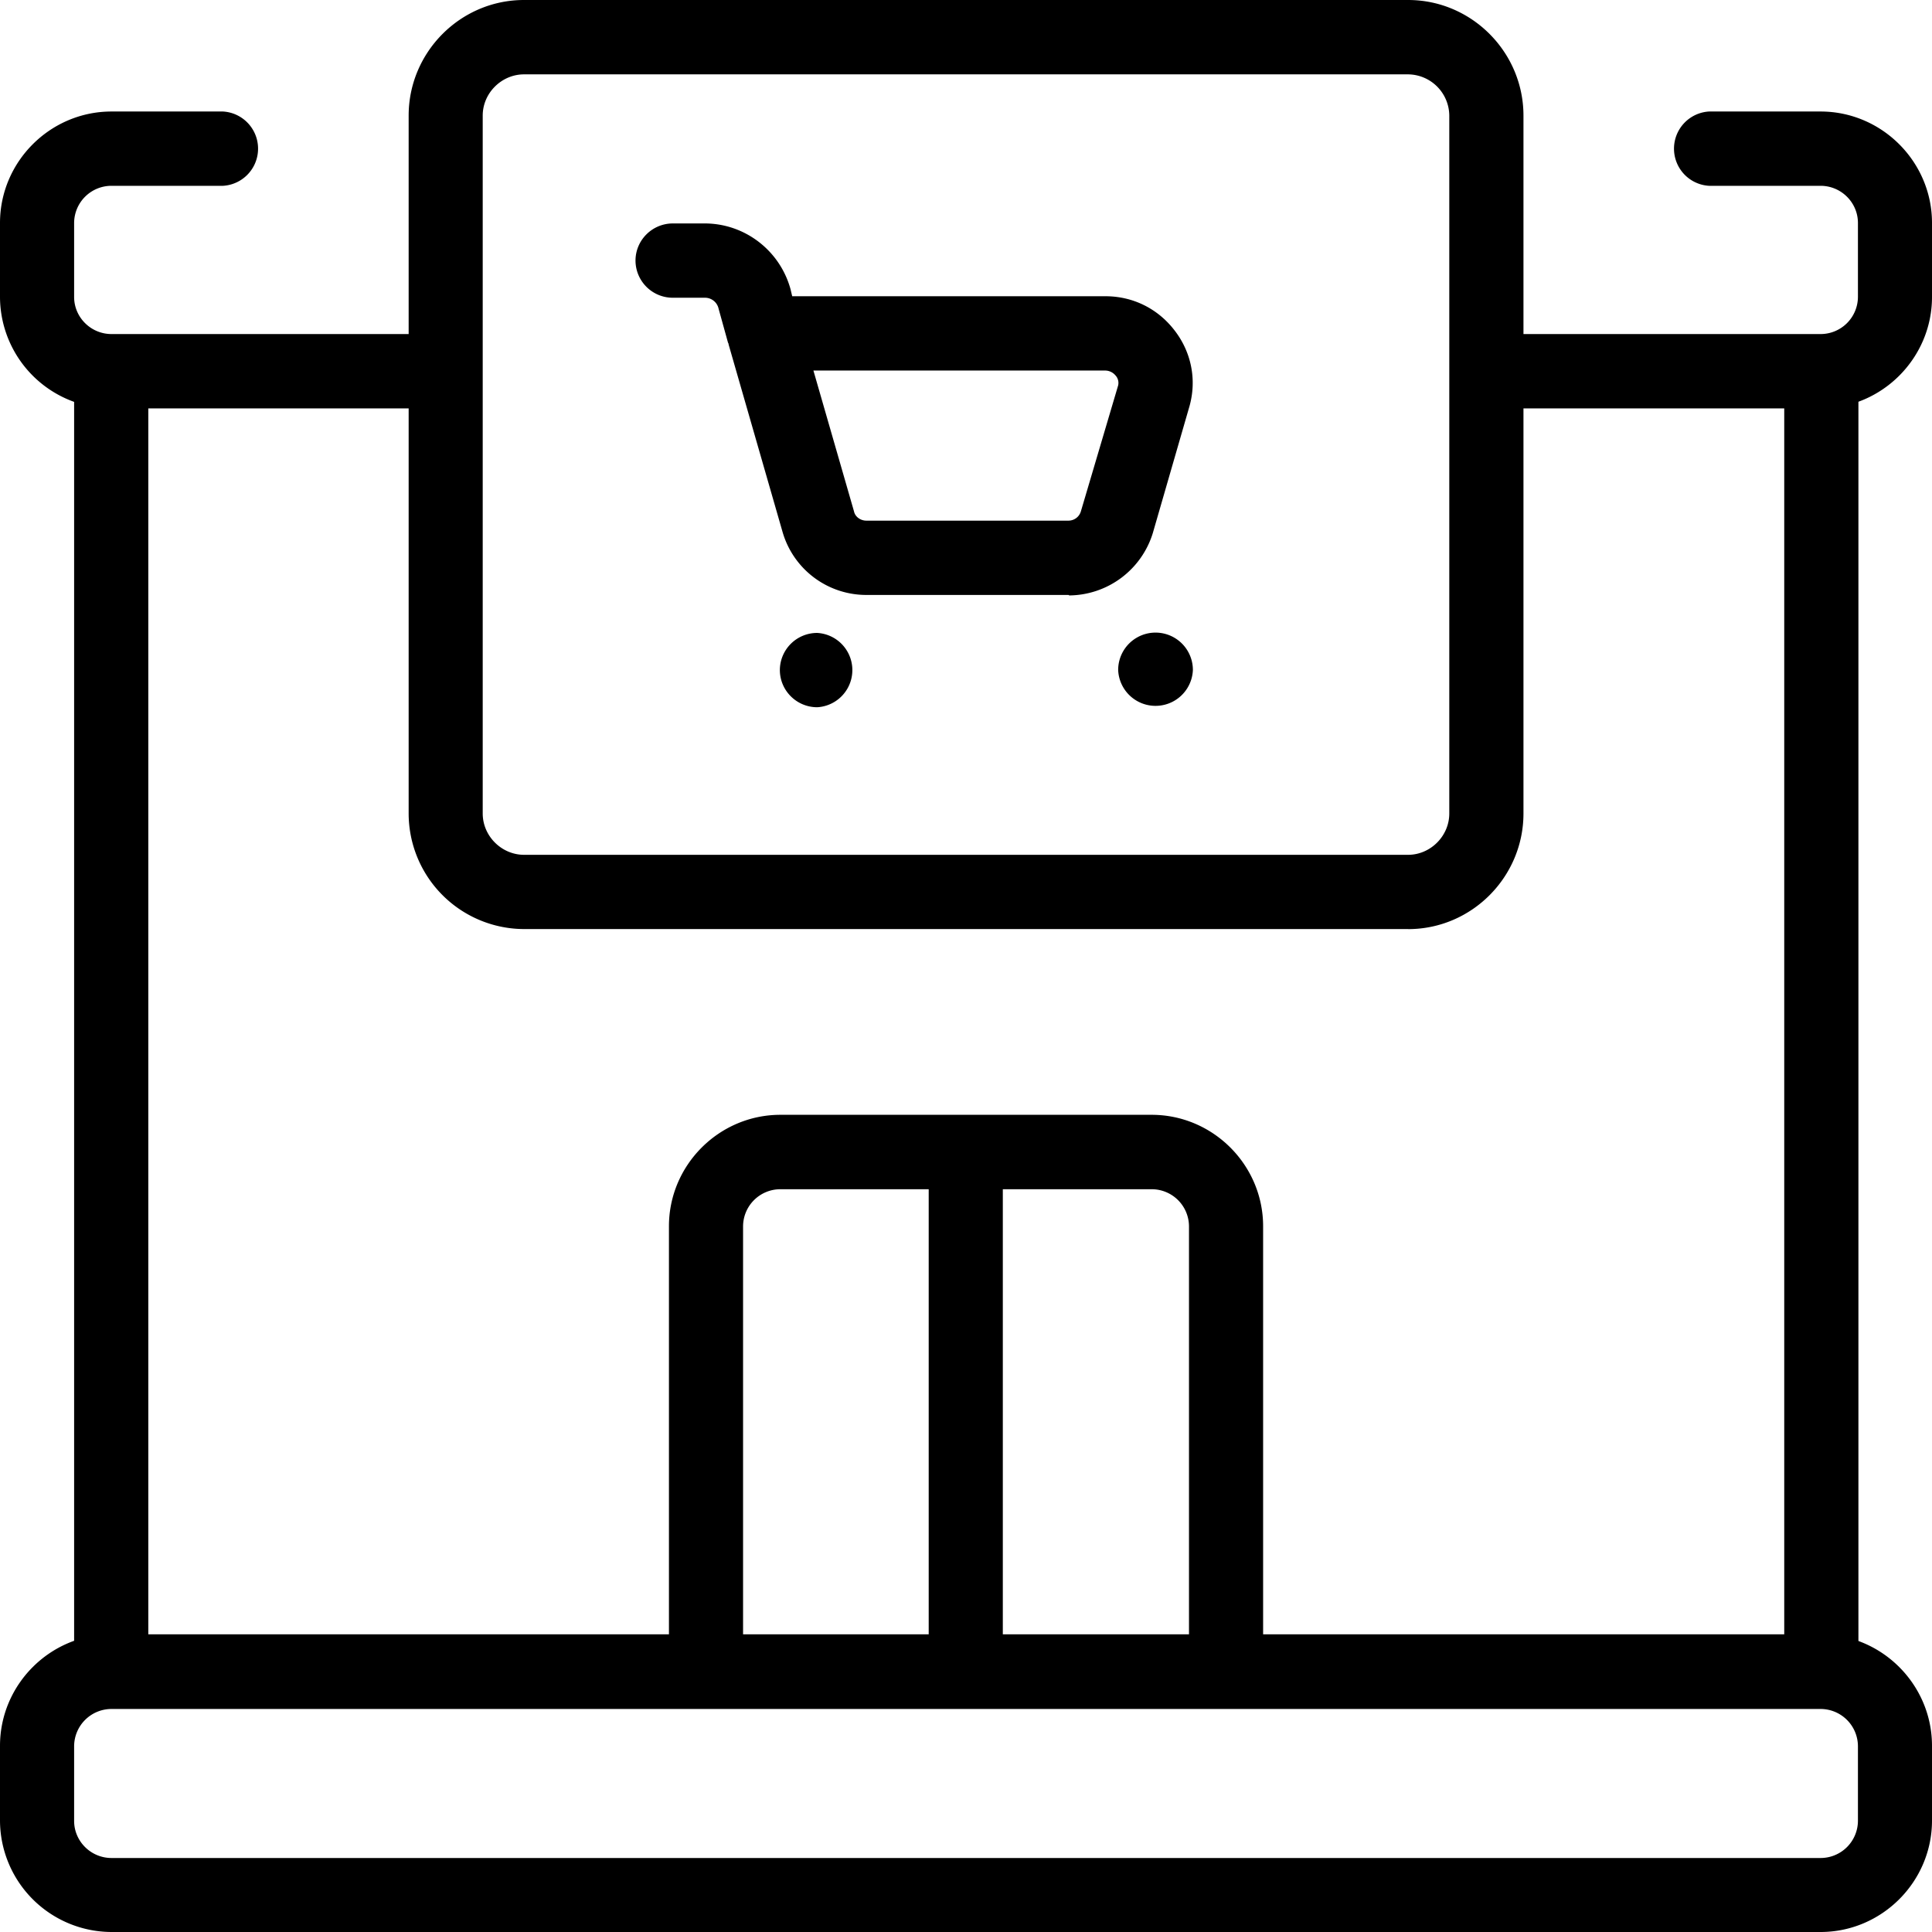 <svg width="32.243" height="32.243" xmlns="http://www.w3.org/2000/svg"><path d="M13.015 11.181c0 .342.278.622.624.622a.621.621 0 0 0 0-1.24.622.622 0 0 0-.624.618M18.661 11.181a.624.624 0 0 0 1.247 0 .623.623 0 0 0-1.247 0M13.573 6.177l.679 2.356c.019.094.112.156.205.156h3.376a.216.216 0 0 0 .206-.156l.622-2.102a.185.185 0 0 0-.046-.167.227.227 0 0 0-.167-.08h-4.875zm4.26 3.752h-3.376a1.454 1.454 0 0 1-1.396-1.048L12.16 5.75s0-.018-.01-.03l-.157-.566a.232.232 0 0 0-.233-.185h-.53a.622.622 0 0 1-.624-.62c0-.341.279-.62.624-.62h.53c.67 0 1.256.452 1.433 1.097l.028.118h5.228c.456 0 .873.205 1.153.57.279.36.372.819.251 1.259l-.613 2.121a1.474 1.474 0 0 1-1.396 1.043l-.01-.007"/><path d="M8.745 1.241c-.372 0-.689.31-.689.688v11.647c0 .379.317.69.69.69h14.753c.372 0 .688-.311.688-.69V1.929a.694.694 0 0 0-.688-.688zM23.5 15.505H8.745a1.931 1.931 0 0 1-1.925-1.929V1.929C6.82.87 7.684 0 8.745 0H23.5c1.06 0 1.925.87 1.925 1.93v11.646c0 1.061-.865 1.93-1.925 1.93M1.861 28.521a.624.624 0 0 0-.624.622v1.246c0 .34.28.619.624.619h28.522a.623.623 0 0 0 .624-.619v-1.246a.624.624 0 0 0-.624-.622zm28.522 3.722H1.86A1.866 1.866 0 0 1 0 30.383v-1.247c0-1.024.837-1.861 1.861-1.861h28.522c1.022 0 1.86.837 1.86 1.861v1.247c0 1.022-.838 1.86-1.86 1.86"/><path d="M30.392 28.343a.622.622 0 0 1-.615-.622V6.357c0-.341.28-.62.615-.62.344 0 .623.279.623.62v21.364a.623.623 0 0 1-.623.622M1.861 28.275a.624.624 0 0 1-.624-.622V6.42c0-.34.28-.619.624-.619a.62.62 0 0 1 .614.619v21.234a.621.621 0 0 1-.614.622M20.467 28.275a.623.623 0 0 1-.624-.622v-7.188a.622.622 0 0 0-.623-.618h-6.196a.622.622 0 0 0-.623.618v7.188c0 .342-.28.622-.624.622a.621.621 0 0 1-.613-.622v-7.188c0-1.022.837-1.86 1.86-1.86h6.196c1.023 0 1.86.838 1.86 1.86v7.188a.621.621 0 0 1-.613.622"/><path d="M16.112 28.275a.621.621 0 0 1-.613-.622v-8.042a.62.62 0 0 1 .613-.62c.345 0 .624.278.624.62v8.042a.623.623 0 0 1-.624.622M7.33 6.816H1.862A1.866 1.866 0 0 1 0 4.956V3.721c0-1.022.837-1.86 1.861-1.86h1.86a.621.621 0 0 1 0 1.24h-1.86a.623.623 0 0 0-.624.62v1.235c0 .34.28.619.624.619h5.47a.621.621 0 0 1 0 1.241M30.383 6.816h-5.387a.622.622 0 0 1-.623-.62c0-.341.279-.621.623-.621h5.387a.623.623 0 0 0 .624-.619V3.721c0-.341-.28-.62-.624-.62h-1.86a.621.621 0 0 1 0-1.24h1.86c1.022 0 1.86.838 1.86 1.86v1.235c0 1.023-.838 1.86-1.86 1.86"/></svg>